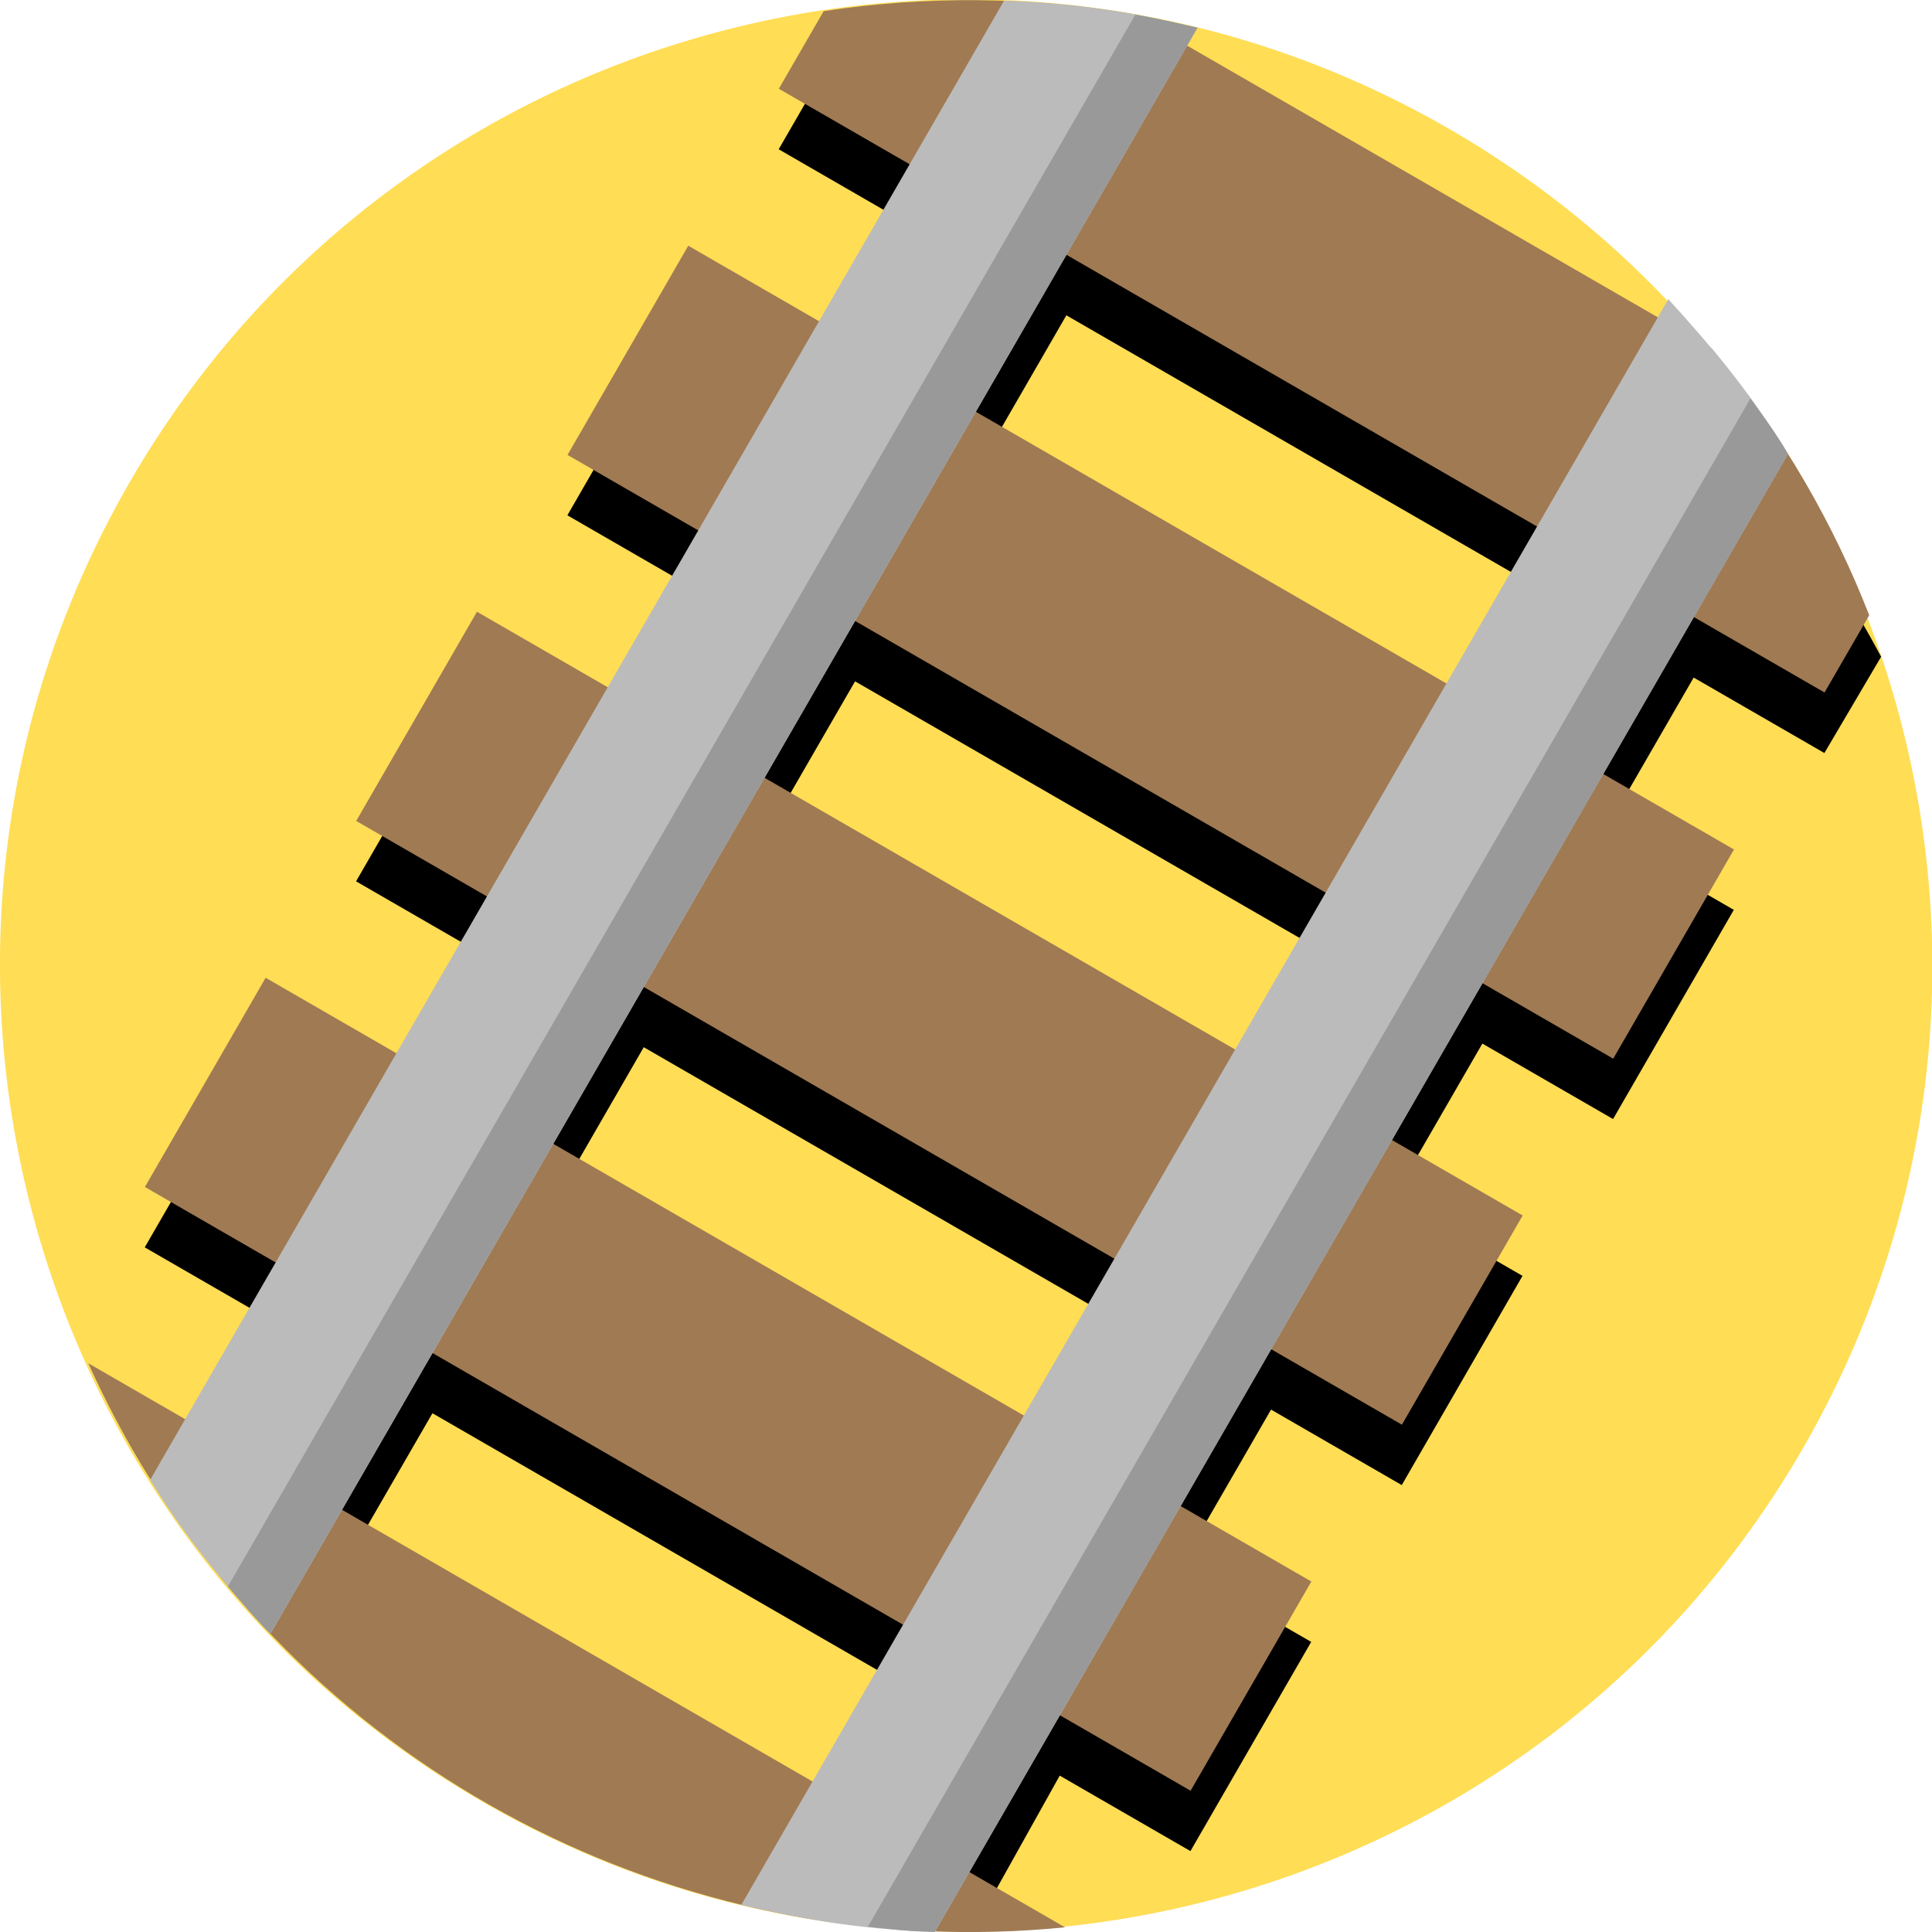 <?xml version="1.0" ?>
<svg xmlns="http://www.w3.org/2000/svg" width="128.0" height="128.0" viewBox="0 0 128.0 128.0">
  <path d="m119.44,95.97c-17.67,30.61 -56.82,41.1 -87.43,23.43 -30.61,-17.67 -41.1,-56.82 -23.43,-87.43 17.67,-30.61 56.82,-41.1 87.43,-23.43 30.61,17.67 41.1,56.82 23.43,87.43" fill="#ffdd55"/>
  <path d="m54.56,4.75 l-2.97,5.14 8.66,5 -6,10.39 -8.66,-5 -8,13.86 8.66,5 -6,10.39 -8.66,-5 -8,13.86 8.66,5 -6,10.39 -8.66,-5 -8,13.86 8.66,5 -6,10.39 52.61,29.19 5.35,-9.58 8.66,5 8,-13.86 -8.66,-5 6,-10.39 8.66,5 8,-13.86 -8.66,-5 6,-10.39 8.66,5 8,-13.86 -8.66,-5 6,-10.39 8.66,5 3.76,-6.38c-14.25,-26.65 -41.77,-42.97 -70.07,-38.76zM70.65,20.89 L101.83,38.89 95.83,49.28 64.65,31.28zM56.65,45.14 L87.83,63.14 81.83,73.53 50.65,55.53zM42.65,69.38 L73.83,87.38 67.83,97.78 36.65,79.78zM28.65,93.63 L59.83,111.63 53.83,122.02 22.65,104.02z" fill="#000"/>
  <path d="m5.85,90.32c0.87,1.92 1.84,3.82 2.91,5.69 12.98,22.48 37.54,34.09 61.8,31.68z" fill="#a07a53"/>
  <path d="M17.6,64.78l69.28,40l-8,13.86l-69.28,-40z" fill="#a07a53"/>
  <path d="M31.6,40.53l69.28,40l-8,13.86l-69.28,-40z" fill="#a07a53"/>
  <path d="M45.6,16.28l69.28,40l-8,13.86l-69.28,-40z" fill="#a07a53"/>
  <path d="m75.04,0.94c-6.71,-1.16 -13.62,-1.24 -20.47,-0.2l-2.97,5.14 69.28,40 2.96,-5.12c-1.16,-2.98 -2.56,-5.9 -4.21,-8.75 -1.85,-3.2 -3.95,-6.17 -6.23,-8.93z" fill="#a07a53"/>
  <path d="m79.31,1.89c-4.02,-1.1 -8.29,-1.7 -12.79,-1.84l-56.57,97.99c2.62,4.35 5.71,7.77 7.99,10.17z" fill="#bbb"/>
  <path d="m118.46,30.08c-2.48,-4.08 -5.19,-7.25 -7.93,-10.26l-61.42,106.39c3.49,0.79 7.3,1.6 12.83,1.78z" fill="#bbb"/>
  <path d="m79.34,1.83c-1.4,-0.32 -2.75,-0.63 -4.12,-0.86l-60.12,104.14c0.92,1.03 1.7,2.04 2.81,3.13z" fill="#999"/>
  <path d="m118.46,30.08c-0.76,-1.34 -1.64,-2.49 -2.49,-3.68L57.5,127.65c1.4,0.14 2.66,0.33 4.43,0.34z" fill="#999"/>
</svg>
